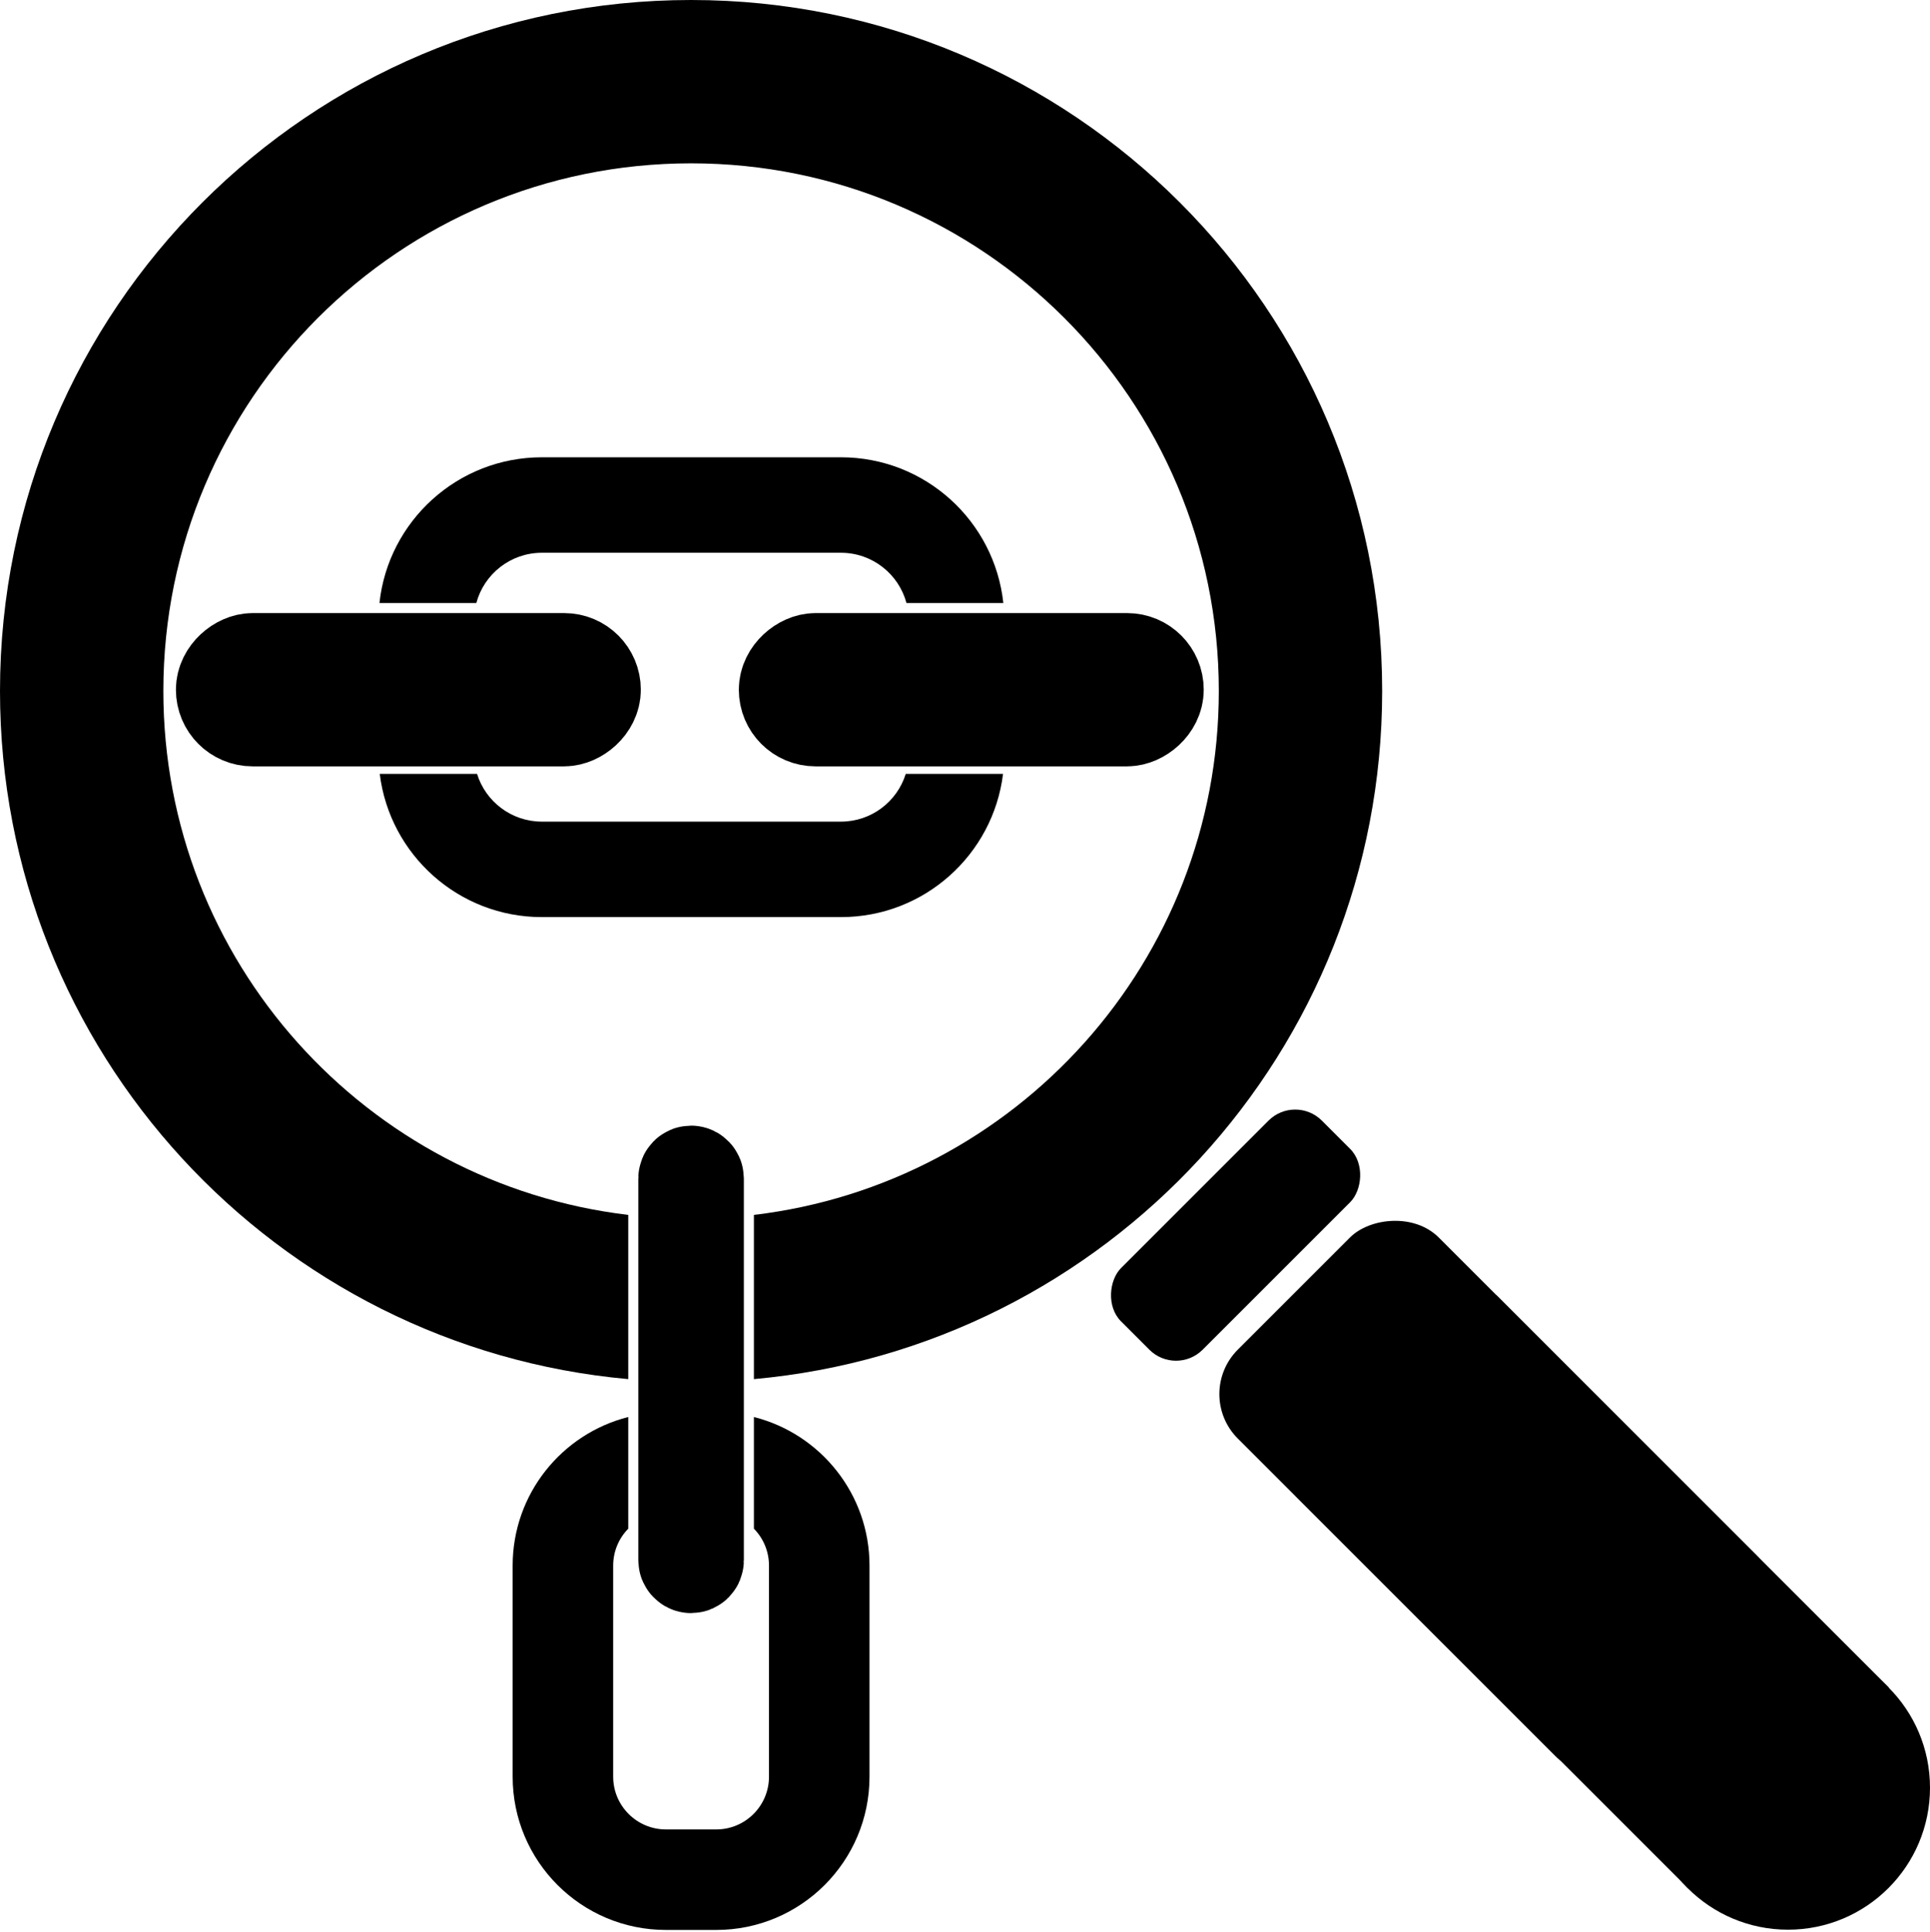 <svg width="768" height="769" viewBox="0 0 768 769" fill="none" xmlns="http://www.w3.org/2000/svg">
<rect x="515.388" y="435.388" width="45.936" height="113" rx="15" transform="rotate(45 515.388 435.388)" fill="black"/>
<circle cx="711.5" cy="711.5" r="56.5" fill="black"/>
<rect width="228.733" height="113.137" rx="25" transform="matrix(-0.707 -0.707 -0.707 0.707 716.568 636.568)" fill="black"/>
<rect width="220.949" height="113" transform="matrix(-0.707 -0.707 -0.707 0.707 751.616 671.616)" fill="black"/>
<path fill-rule="evenodd" clip-rule="evenodd" d="M250 563.959C223.564 570.643 204 594.587 204 623.101V707.101C204 740.79 231.311 768.101 265 768.101H285C318.689 768.101 346 740.79 346 707.101V623.101C346 594.587 326.436 570.643 300 563.959V608.404C303.712 612.191 306 617.379 306 623.101V707.101C306 718.699 296.598 728.101 285 728.101H265C253.402 728.101 244 718.699 244 707.101V623.101C244 617.379 246.288 612.191 250 608.404V563.959Z" fill="black"/>
<rect x="274" y="468" width="2" height="154" rx="1" stroke="black" stroke-width="40"/>
<rect x="459" y="264" width="21" height="145" rx="10.5" transform="rotate(90 459 264)" stroke="black" stroke-width="40"/>
<rect x="235" y="264" width="21" height="145" rx="10.5" transform="rotate(90 235 264)" stroke="black" stroke-width="40"/>
<path fill-rule="evenodd" clip-rule="evenodd" d="M399.255 240C395.764 207.393 368.161 182 334.627 182L215.627 182C182.094 182 154.491 207.393 151 240H189.544C192.627 228.482 203.137 220 215.627 220L334.627 220C347.118 220 357.628 228.482 360.711 240H399.255ZM399.14 308H360.423C357.013 319.006 346.754 327 334.627 327H215.627C203.501 327 193.242 319.006 189.832 308H151.115C155.058 340.124 182.438 365 215.627 365H334.627C367.817 365 395.197 340.124 399.14 308Z" fill="black"/>
<path fill-rule="evenodd" clip-rule="evenodd" d="M300 483.527C404.195 471.168 485 382.52 485 275C485 159.02 390.98 65 275 65C159.02 65 65 159.02 65 275C65 382.52 145.805 471.168 250 483.527V548.879C109.838 536.248 0 418.451 0 275C0 123.122 123.122 0 275 0C426.878 0 550 123.122 550 275C550 418.451 440.163 536.248 300 548.879V483.527Z" fill="black"/>
</svg>

